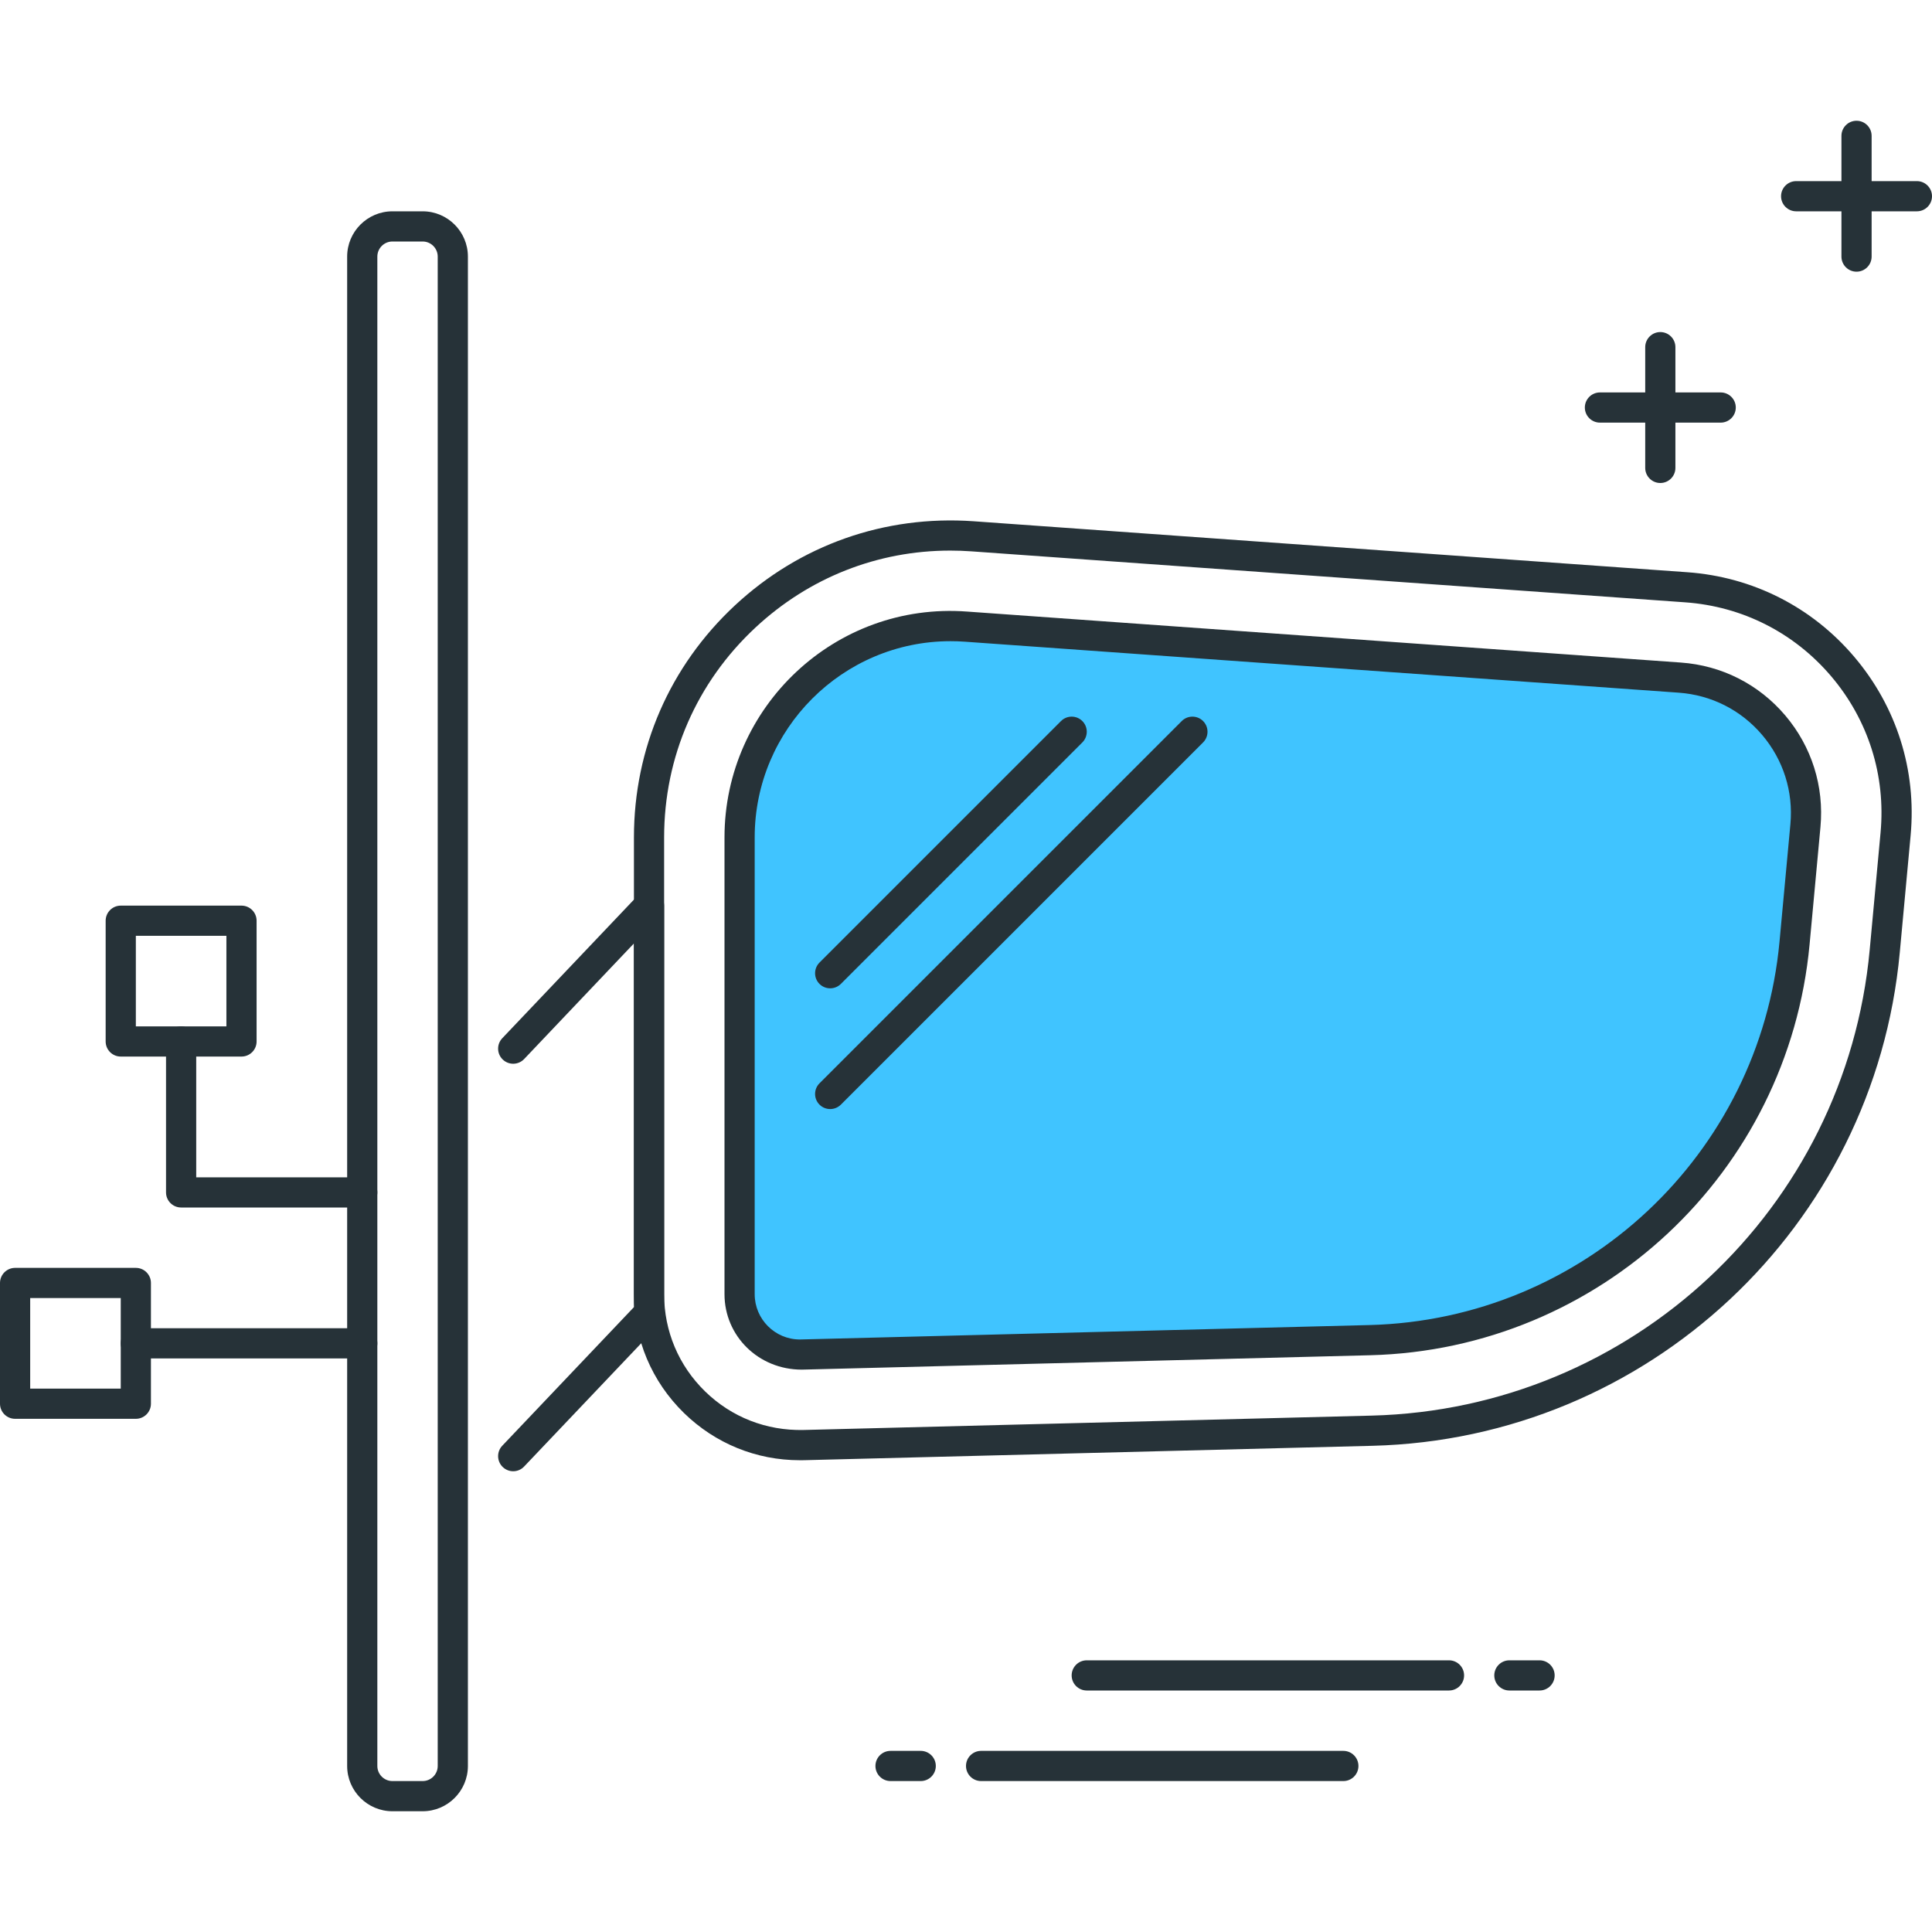 <?xml version="1.0" encoding="utf-8"?>
<!-- Generator: Adobe Illustrator 21.1.0, SVG Export Plug-In . SVG Version: 6.00 Build 0)  -->
<svg version="1.1" id="Icon_Set" xmlns="http://www.w3.org/2000/svg" xmlns:xlink="http://www.w3.org/1999/xlink" x="0px" y="0px"
	 viewBox="0 0 64 64" style="enable-background:new 0 0 64 64;" xml:space="preserve">
<style type="text/css">
	.st0{fill:#263238;}
	.st1{fill:#FF5252;}
	.st2{fill:#FFD740;}
	.st3{fill:#40C4FF;}
	.st4{fill:#FFFFFF;}
	.st5{fill:#4DB6AC;}
	.st6{fill:#4FC3F7;}
</style>
<g id="Auto_Mirror">
	<g>
		<g>
			<g>
				<path class="st0" d="M61.426,21.76c-1.403-1.654-3.367-2.649-5.53-2.804l-23.648-1.689c-2.939-0.206-5.747,0.781-7.904,2.789
					C22.188,22.064,21,24.793,21,27.74v15.132c0,1.496,0.59,2.894,1.66,3.938c1.037,1.01,2.394,1.562,3.835,1.562
					c0.048,0,0.096,0,0.144-0.001l18.825-0.477c9.117-0.23,16.626-7.253,17.468-16.335l0.36-3.886
					C63.492,25.514,62.829,23.414,61.426,21.76z M62.296,27.581l-0.36,3.886c-0.794,8.577-7.886,15.209-16.497,15.427L26.614,47.37
					c-1.225,0.026-2.379-0.422-3.255-1.276C22.482,45.24,22,44.096,22,42.872V27.74c0-2.666,1.075-5.135,3.026-6.952
					c1.78-1.657,4.049-2.549,6.452-2.549c0.231,0,0.465,0.008,0.699,0.025l23.648,1.689c1.893,0.135,3.611,1.007,4.839,2.454
					C61.891,23.854,62.471,25.691,62.296,27.581z"/>
			</g>
		</g>
	</g>
	<g>
		<path class="st3" d="M31.488,20.739L31.488,20.739c0.169,0,0.339,0.006,0.511,0.018l23.648,1.689
			c1.217,0.087,2.322,0.647,3.111,1.577s1.162,2.111,1.049,3.326l-0.36,3.886c-0.677,7.316-6.727,12.973-14.071,13.159
			l-18.825,0.477l-0.053,0.001c-1.101,0-1.997-0.897-1.997-2V27.74C24.5,23.88,27.635,20.739,31.488,20.739"/>
		<g>
			<g>
				<path class="st0" d="M59.139,23.7c-0.877-1.033-2.105-1.656-3.457-1.752l-23.646-1.689C27.661,19.933,24,23.423,24,27.74v15.132
					c0,1.378,1.119,2.499,2.561,2.499c0.001,0,0.002,0,0.002,0l18.825-0.477c7.598-0.192,13.856-6.044,14.557-13.612l0.36-3.886
					C60.429,26.046,60.015,24.734,59.139,23.7z M58.949,31.19c-0.654,7.063-6.495,12.525-13.586,12.704l-18.865,0.478
					c-0.826,0-1.498-0.673-1.498-1.5V27.74c0-3.584,2.911-6.5,6.488-6.5c0.157,0,0.314,0.005,0.475,0.017l23.648,1.689
					c1.082,0.078,2.063,0.575,2.765,1.402c0.701,0.827,1.033,1.877,0.933,2.957L58.949,31.19z"/>
			</g>
		</g>
	</g>
	<g>
		<g>
			<path class="st0" d="M12,39H6.5v-4.5C6.5,34.224,6.276,34,6,34s-0.5,0.224-0.5,0.5v5C5.5,39.776,5.724,40,6,40h6
				c0.276,0,0.5-0.224,0.5-0.5S12.276,39,12,39z"/>
		</g>
	</g>
	<g>
		<g>
			<path class="st0" d="M35.854,23.886c-0.195-0.195-0.512-0.195-0.707,0l-8,8c-0.195,0.195-0.195,0.512,0,0.707
				c0.098,0.098,0.226,0.146,0.354,0.146s0.256-0.049,0.354-0.146l8-8C36.049,24.397,36.049,24.081,35.854,23.886z"/>
		</g>
	</g>
	<g>
		<g>
			<path class="st0" d="M39.854,23.886c-0.195-0.195-0.512-0.195-0.707,0l-12,12c-0.195,0.195-0.195,0.512,0,0.707
				c0.098,0.098,0.226,0.146,0.354,0.146s0.256-0.049,0.354-0.146l12-12C40.049,24.397,40.049,24.081,39.854,23.886z"/>
		</g>
	</g>
	<g>
		<g>
			<g>
				<path class="st0" d="M8,30H4c-0.276,0-0.5,0.224-0.5,0.5v4C3.5,34.776,3.724,35,4,35h4c0.276,0,0.5-0.224,0.5-0.5v-4
					C8.5,30.224,8.276,30,8,30z M7.5,34h-3v-3h3V34z"/>
			</g>
		</g>
	</g>
	<g>
		<g>
			<g>
				<path class="st0" d="M4.5,42h-4C0.224,42,0,42.224,0,42.5v4C0,46.776,0.224,47,0.5,47h4C4.776,47,5,46.776,5,46.5v-4
					C5,42.224,4.776,42,4.5,42z M4,46H1v-3h3V46z"/>
			</g>
		</g>
	</g>
	<g>
		<g>
			<path class="st0" d="M12,44H4.5C4.224,44,4,44.224,4,44.5S4.224,45,4.5,45H12c0.276,0,0.5-0.224,0.5-0.5S12.276,44,12,44z"/>
		</g>
	</g>
	<g>
		<g>
			<g>
				<path class="st0" d="M14,7h-1c-0.827,0-1.5,0.673-1.5,1.5v50c0,0.827,0.673,1.5,1.5,1.5h1c0.827,0,1.5-0.673,1.5-1.5v-50
					C15.5,7.673,14.827,7,14,7z M14.5,58.5c0,0.276-0.224,0.5-0.5,0.5h-1c-0.276,0-0.5-0.224-0.5-0.5v-50C12.5,8.224,12.724,8,13,8
					h1c0.276,0,0.5,0.224,0.5,0.5V58.5z"/>
			</g>
		</g>
	</g>
	<g>
		<g>
			<path class="st0" d="M21.686,29.536c-0.188-0.075-0.407-0.028-0.548,0.12l-4.5,4.737c-0.19,0.2-0.182,0.517,0.018,0.707
				c0.201,0.191,0.516,0.182,0.707-0.018L21,31.252V43.3l-4.362,4.592c-0.19,0.2-0.182,0.517,0.018,0.707
				c0.097,0.092,0.221,0.138,0.344,0.138c0.132,0,0.264-0.052,0.362-0.156l4.5-4.737C21.951,43.751,22,43.628,22,43.5V30
				C22,29.795,21.875,29.611,21.686,29.536z"/>
		</g>
	</g>
	<g>
		<g>
			<path class="st0" d="M61.5,4C61.224,4,61,4.224,61,4.5v4C61,8.776,61.224,9,61.5,9S62,8.776,62,8.5v-4C62,4.224,61.776,4,61.5,4z
				"/>
		</g>
	</g>
	<g>
		<g>
			<path class="st0" d="M63.5,6h-4C59.224,6,59,6.224,59,6.5S59.224,7,59.5,7h4C63.776,7,64,6.776,64,6.5S63.776,6,63.5,6z"/>
		</g>
	</g>
	<g>
		<g>
			<path class="st0" d="M55,11c-0.276,0-0.5,0.224-0.5,0.5v4c0,0.276,0.224,0.5,0.5,0.5s0.5-0.224,0.5-0.5v-4
				C55.5,11.224,55.276,11,55,11z"/>
		</g>
	</g>
	<g>
		<g>
			<path class="st0" d="M57,13h-4c-0.276,0-0.5,0.224-0.5,0.5S52.724,14,53,14h4c0.276,0,0.5-0.224,0.5-0.5S57.276,13,57,13z"/>
		</g>
	</g>
	<g>
		<g>
			<path class="st0" d="M30.5,58h-1c-0.276,0-0.5,0.224-0.5,0.5s0.224,0.5,0.5,0.5h1c0.276,0,0.5-0.224,0.5-0.5S30.776,58,30.5,58z"
				/>
		</g>
	</g>
	<g>
		<g>
			<path class="st0" d="M44.5,58h-12c-0.276,0-0.5,0.224-0.5,0.5s0.224,0.5,0.5,0.5h12c0.276,0,0.5-0.224,0.5-0.5S44.776,58,44.5,58
				z"/>
		</g>
	</g>
	<g>
		<g>
			<path class="st0" d="M51,55h-1c-0.276,0-0.5,0.224-0.5,0.5S49.724,56,50,56h1c0.276,0,0.5-0.224,0.5-0.5S51.276,55,51,55z"/>
		</g>
	</g>
	<g>
		<g>
			<path class="st0" d="M48,55H36c-0.276,0-0.5,0.224-0.5,0.5S35.724,56,36,56h12c0.276,0,0.5-0.224,0.5-0.5S48.276,55,48,55z"/>
		</g>
	</g>
</g>
</svg>

